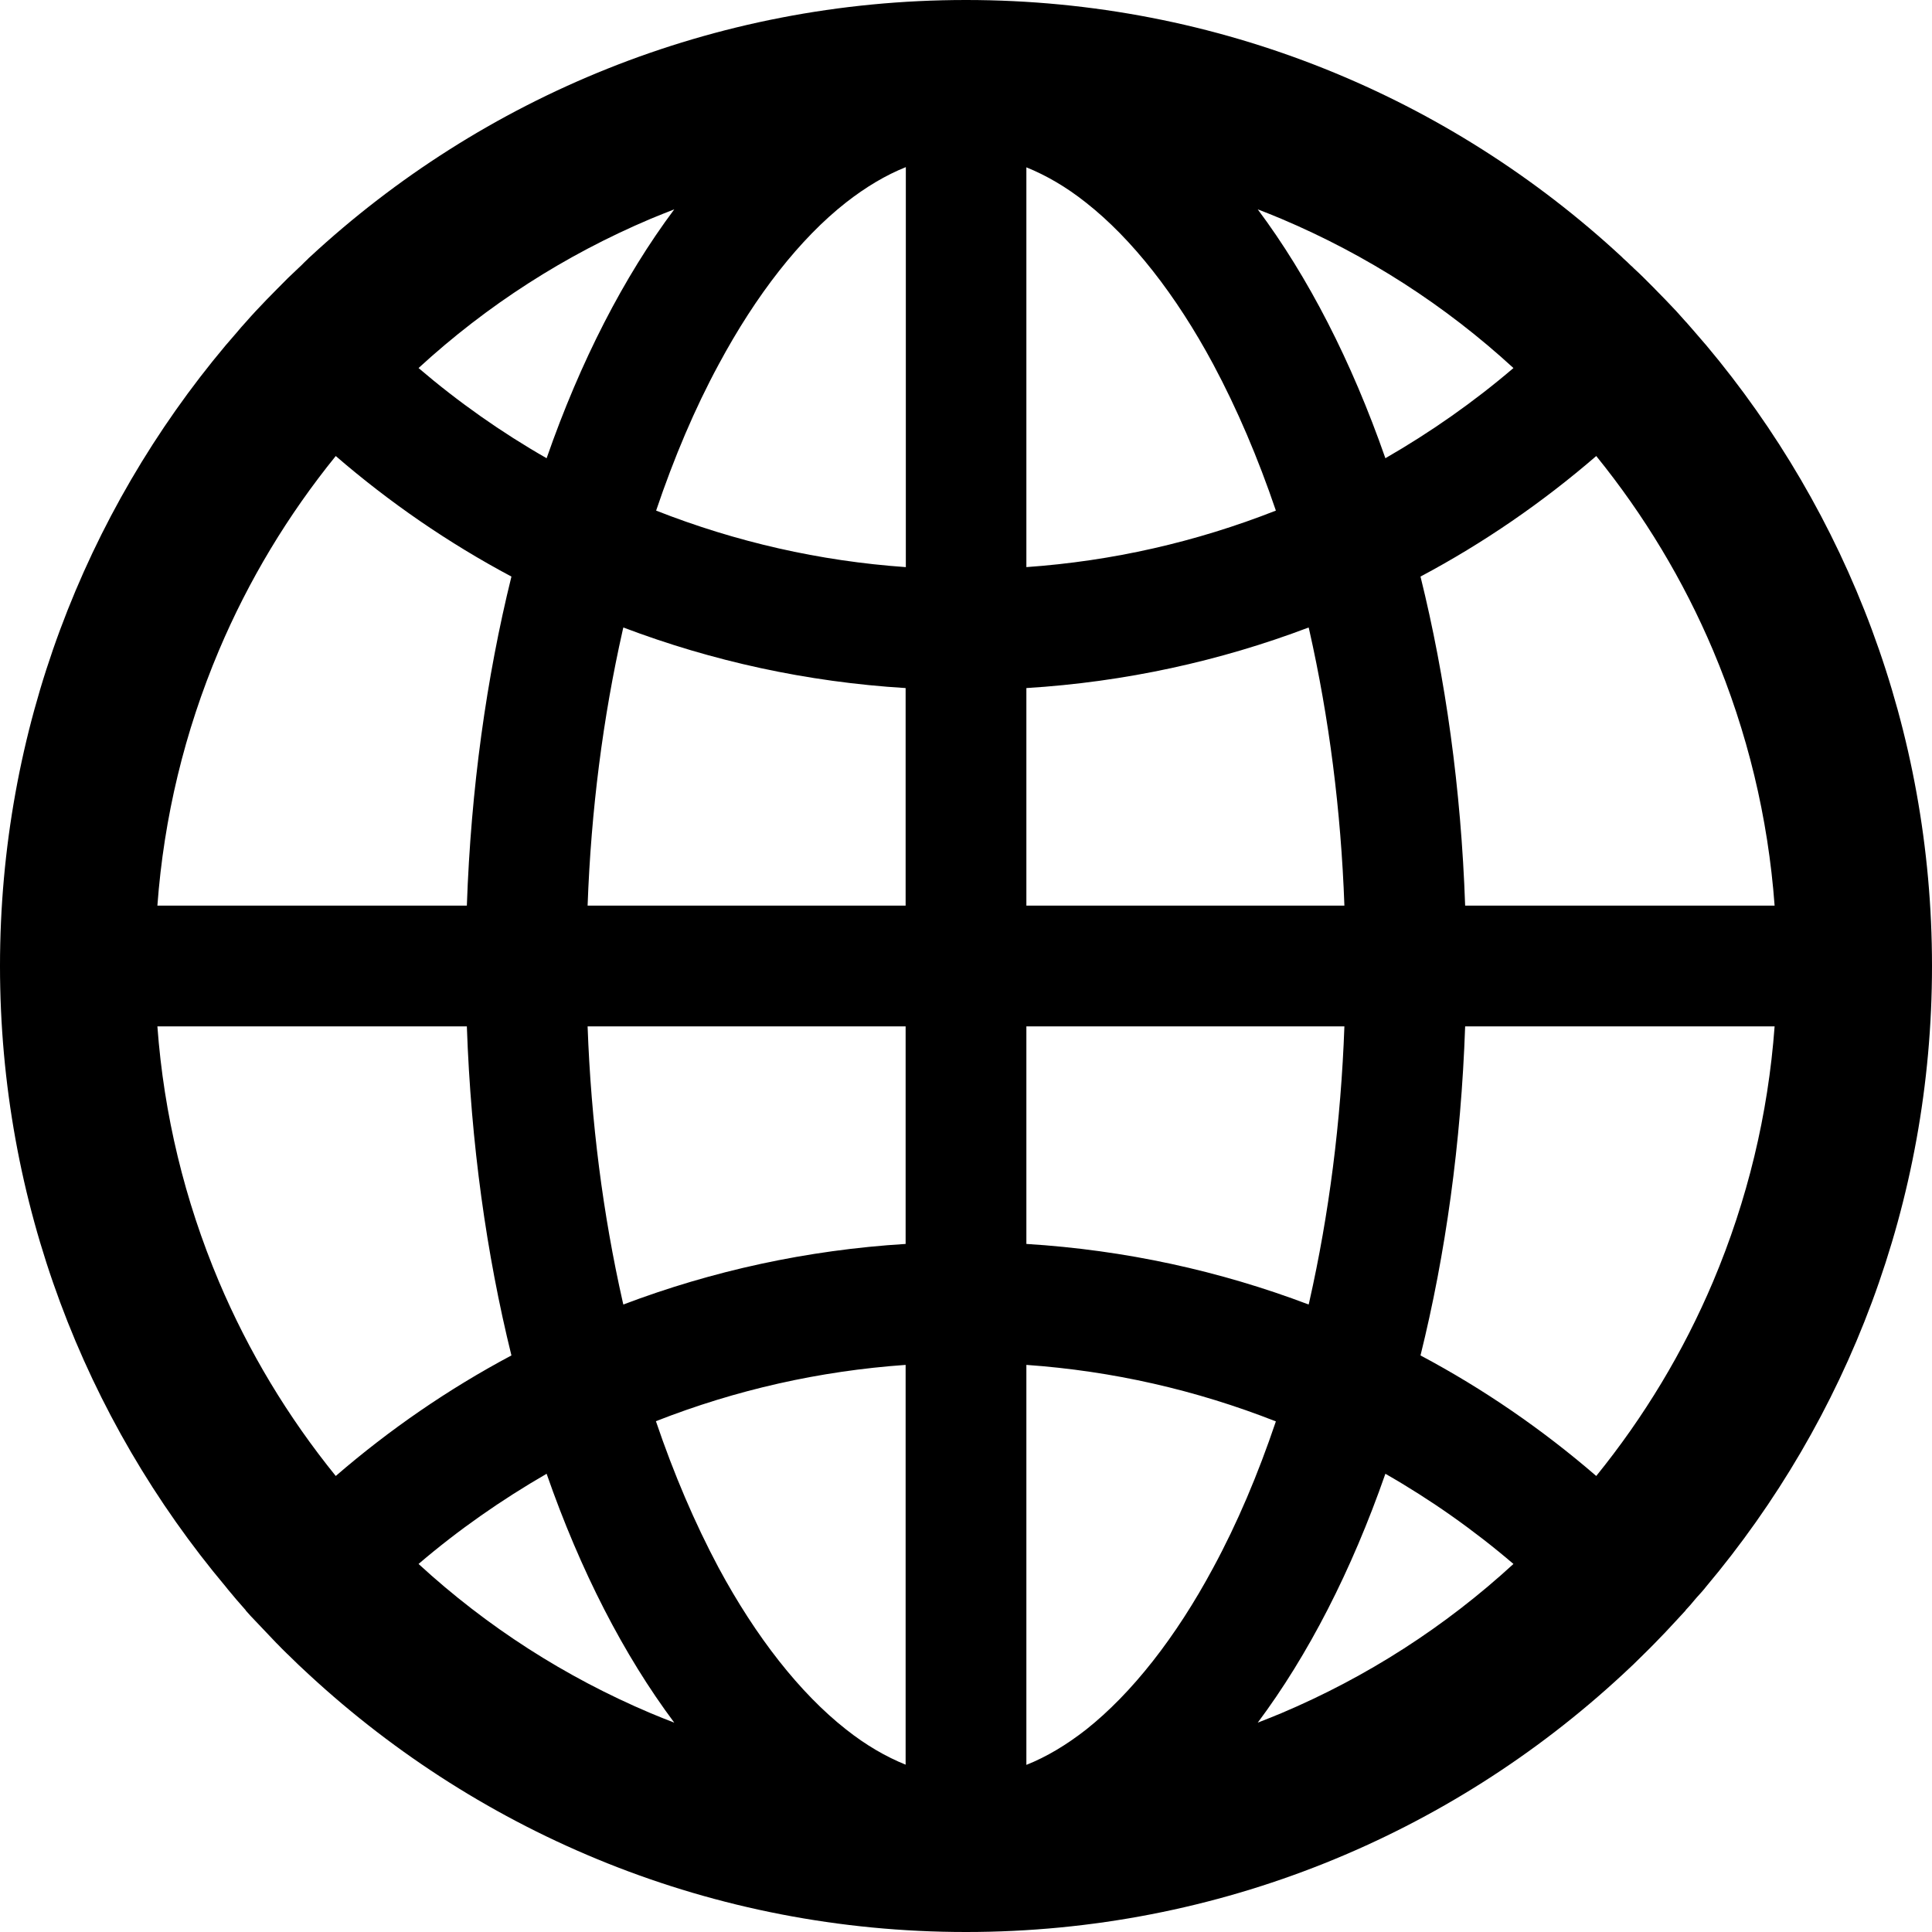 ﻿<?xml version="1.0" encoding="utf-8"?>
<svg version="1.1" xmlns:xlink="http://www.w3.org/1999/xlink" width="28px" height="28px" xmlns="http://www.w3.org/2000/svg">
  <g transform="matrix(1 0 0 1 -945 -2083 )">
    <path d="M 24.597 23.144  C 24.634 23.103  24.669 23.066  24.7 23.028  C 24.706 23.019  24.716 23.009  24.722 23  C 26.769 20.566  28 17.428  28 14  C 28 10.572  26.769 7.434  24.725 5  C 24.719 4.991  24.709 4.984  24.703 4.975  C 24.669 4.934  24.637 4.897  24.603 4.859  C 24.591 4.844  24.578 4.831  24.566 4.816  C 24.522 4.766  24.481 4.719  24.438 4.669  L 24.434 4.666  C 24.387 4.612  24.337 4.559  24.291 4.506  L 24.288 4.503  C 24.188 4.397  24.087 4.291  23.984 4.188  L 23.981 4.184  L 23.831 4.034  L 23.822 4.025  C 23.775 3.978  23.728 3.934  23.681 3.891  C 23.666 3.875  23.65 3.859  23.631 3.844  C 23.6 3.812  23.569 3.784  23.538 3.756  C 23.528 3.747  23.516 3.737  23.506 3.725  C 21.012 1.413  17.672 0  14 0  C 10.328 0  6.987 1.413  4.491 3.725  C 4.481 3.734  4.469 3.744  4.459 3.756  C 4.428 3.784  4.397 3.816  4.366 3.847  C 4.35 3.862  4.334 3.878  4.316 3.894  C 4.269 3.938  4.222 3.984  4.175 4.028  L 4.166 4.037  L 4.016 4.188  L 4.013 4.191  C 3.909 4.294  3.809 4.4  3.709 4.506  L 3.706 4.509  C 3.656 4.562  3.609 4.616  3.562 4.669  L 3.559 4.672  C 3.516 4.719  3.472 4.769  3.431 4.819  C 3.419 4.834  3.406 4.847  3.394 4.862  C 3.359 4.9  3.328 4.941  3.294 4.978  C 3.288 4.987  3.278 4.994  3.272 5.003  C 1.231 7.434  0 10.572  0 14  C 0 17.428  1.231 20.566  3.275 23  C 3.281 23.009  3.291 23.019  3.297 23.028  C 3.328 23.066  3.362 23.106  3.394 23.144  C 3.406 23.159  3.419 23.172  3.431 23.188  C 3.475 23.238  3.516 23.284  3.559 23.334  C 3.559 23.337  3.562 23.337  3.562 23.341  C 3.609 23.394  3.656 23.447  3.706 23.497  L 3.709 23.5  C 3.809 23.606  3.909 23.712  4.009 23.816  L 4.013 23.819  C 4.062 23.869  4.109 23.919  4.159 23.966  L 4.169 23.975  C 4.272 24.078  4.378 24.178  4.484 24.275  C 6.987 26.587  10.328 28  14 28  C 17.672 28  21.012 26.587  23.509 24.275  C 23.616 24.178  23.719 24.078  23.822 23.975  L 23.831 23.966  C 23.881 23.916  23.931 23.869  23.978 23.819  L 23.981 23.816  C 24.084 23.712  24.184 23.606  24.281 23.5  L 24.284 23.497  C 24.331 23.444  24.381 23.394  24.428 23.341  C 24.428 23.337  24.431 23.337  24.431 23.334  C 24.475 23.288  24.519 23.238  24.559 23.188  C 24.572 23.172  24.584 23.159  24.597 23.144  Z M 25.719 14.875  C 25.625 16.153  25.325 17.394  24.828 18.572  C 24.397 19.591  23.828 20.534  23.134 21.391  C 22.356 20.719  21.503 20.131  20.587 19.644  C 20.95 18.178  21.175 16.569  21.234 14.875  L 25.719 14.875  Z M 24.828 9.428  C 25.325 10.606  25.625 11.847  25.719 13.125  L 21.234 13.125  C 21.175 11.431  20.95 9.822  20.587 8.356  C 21.503 7.869  22.356 7.281  23.134 6.609  C 23.828 7.466  24.397 8.409  24.828 9.428  Z M 18.228 3.034  C 18.344 3.078  18.459 3.125  18.572 3.172  C 19.812 3.697  20.941 4.422  21.934 5.334  C 21.356 5.828  20.734 6.263  20.078 6.641  C 19.587 5.234  18.959 4.013  18.228 3.034  Z M 17.584 22.719  C 17.041 23.731  16.403 24.541  15.741 25.066  C 15.453 25.291  15.166 25.462  14.875 25.578  L 14.875 19.781  C 16.122 19.869  17.331 20.144  18.491 20.6  C 18.231 21.369  17.931 22.078  17.584 22.719  Z M 15.741 2.938  C 16.403 3.459  17.041 4.269  17.584 5.281  C 17.928 5.925  18.231 6.634  18.491 7.4  C 17.331 7.856  16.122 8.131  14.875 8.219  L 14.875 2.425  C 15.162 2.541  15.453 2.709  15.741 2.938  Z M 18.966 18.906  C 17.681 18.419  16.306 18.116  14.875 18.028  L 14.875 14.875  L 19.484 14.875  C 19.434 16.256  19.262 17.597  18.975 18.869  L 18.966 18.906  Z M 19.484 13.125  L 14.875 13.125  L 14.875 9.972  C 16.306 9.884  17.681 9.581  18.966 9.094  L 18.975 9.131  C 19.262 10.403  19.434 11.741  19.484 13.125  Z M 8.516 14.875  L 13.125 14.875  L 13.125 18.028  C 11.694 18.116  10.319 18.419  9.034 18.906  L 9.025 18.869  C 8.738 17.597  8.566 16.259  8.516 14.875  Z M 13.125 13.125  L 8.516 13.125  C 8.566 11.744  8.738 10.403  9.025 9.131  L 9.034 9.094  C 10.319 9.581  11.691 9.884  13.125 9.972  L 13.125 13.125  Z M 9.506 20.597  C 10.669 20.141  11.878 19.869  13.125 19.781  L 13.125 25.575  C 12.838 25.459  12.547 25.291  12.259 25.062  C 11.597 24.541  10.956 23.728  10.412 22.716  C 10.069 22.072  9.766 21.363  9.506 20.597  Z M 13.128 8.219  L 13.125 8.219  C 11.878 8.131  10.669 7.856  9.509 7.4  C 9.769 6.631  10.069 5.922  10.416 5.281  C 10.959 4.269  11.597 3.456  12.262 2.934  C 12.55 2.709  12.838 2.538  13.128 2.422  L 13.128 8.219  Z M 6.066 5.334  C 7.059 4.422  8.188 3.697  9.428 3.172  C 9.544 3.125  9.656 3.078  9.772 3.034  C 9.041 4.013  8.412 5.234  7.922 6.641  C 7.266 6.266  6.644 5.828  6.066 5.334  Z M 2.281 13.125  C 2.375 11.847  2.675 10.606  3.172 9.428  C 3.603 8.409  4.172 7.466  4.866 6.609  C 5.644 7.281  6.497 7.869  7.412 8.356  C 7.05 9.822  6.825 11.431  6.766 13.125  L 2.281 13.125  Z M 3.172 18.572  C 2.675 17.394  2.375 16.153  2.281 14.875  L 6.766 14.875  C 6.825 16.569  7.05 18.178  7.412 19.644  C 6.497 20.131  5.644 20.719  4.866 21.391  C 4.172 20.534  3.603 19.591  3.172 18.572  Z M 9.772 24.966  C 9.656 24.922  9.541 24.875  9.428 24.828  C 8.188 24.303  7.059 23.578  6.066 22.666  C 6.644 22.172  7.266 21.738  7.922 21.359  C 8.412 22.766  9.041 23.988  9.772 24.966  Z M 21.934 22.666  C 20.941 23.578  19.812 24.303  18.572 24.828  C 18.456 24.875  18.344 24.922  18.228 24.966  C 18.959 23.988  19.587 22.766  20.078 21.359  C 20.734 21.734  21.356 22.172  21.934 22.666  Z " fill-rule="nonzero" fill="#000000" stroke="none" transform="matrix(1 0 0 1 945 2083 )" />
  </g>
</svg>
